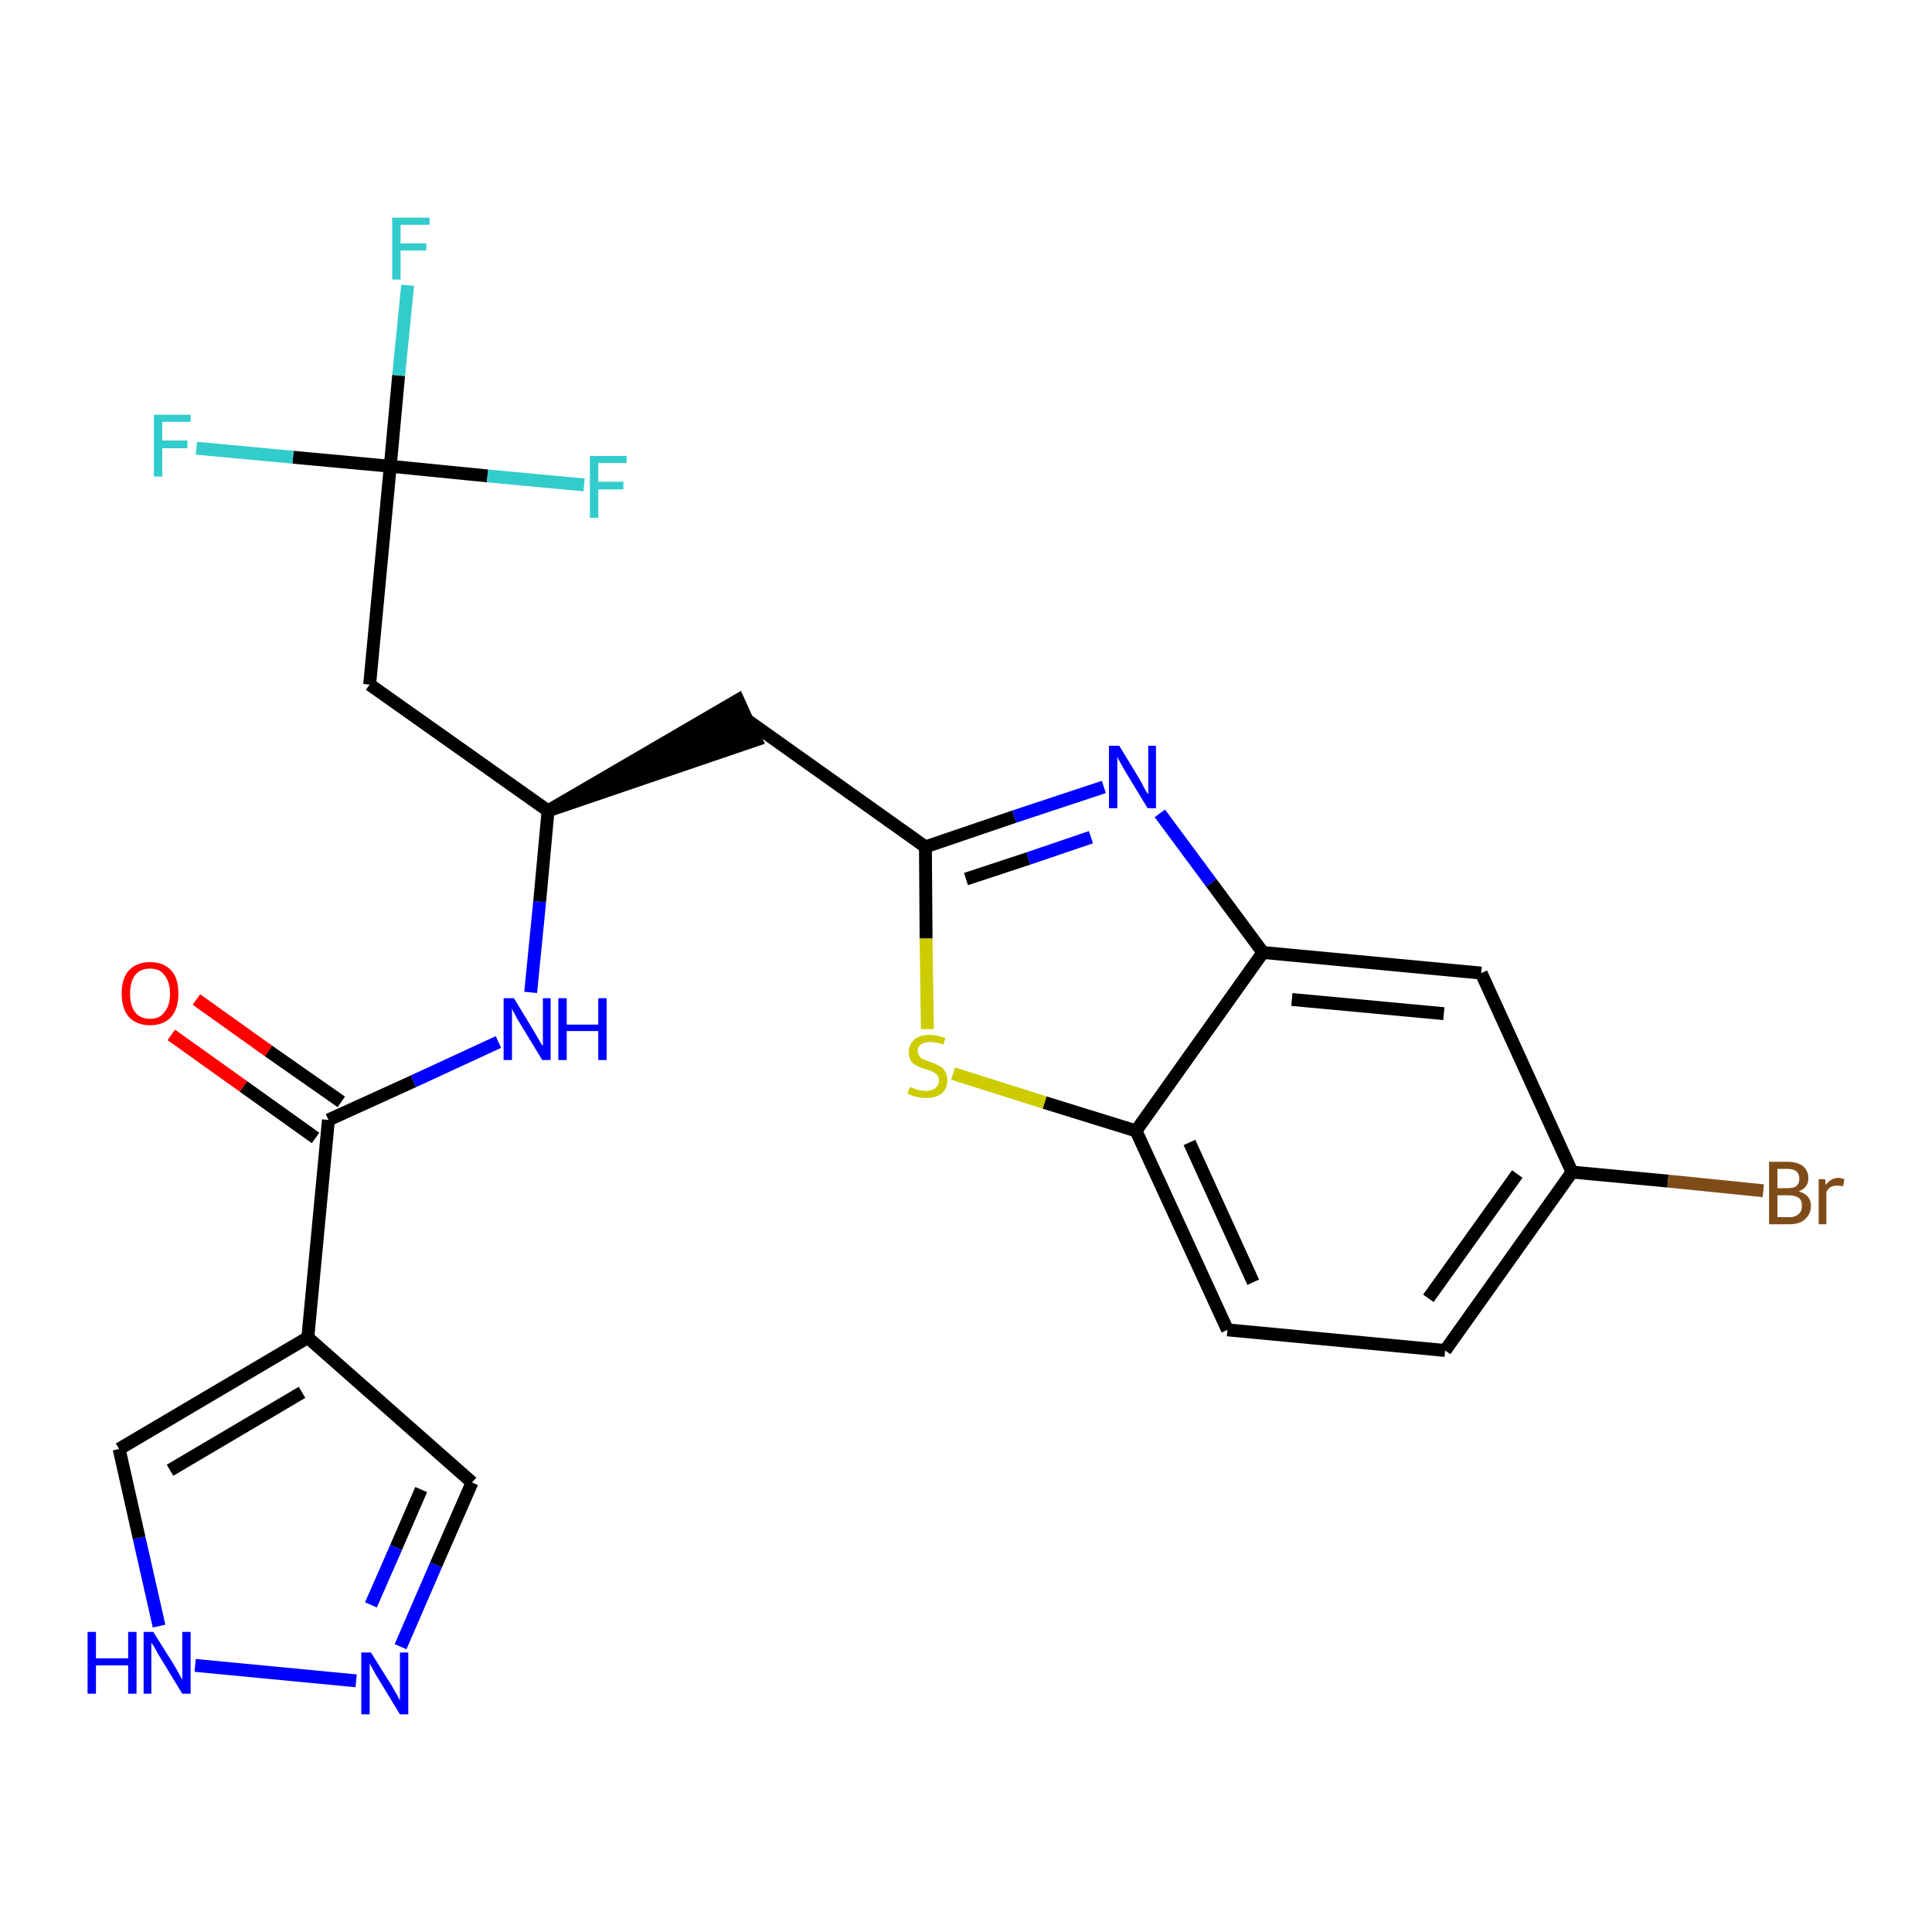 <?xml version='1.0' encoding='iso-8859-1'?>
<svg version='1.1' baseProfile='full'
              xmlns='http://www.w3.org/2000/svg'
                      xmlns:rdkit='http://www.rdkit.org/xml'
                      xmlns:xlink='http://www.w3.org/1999/xlink'
                  xml:space='preserve'
width='300px' height='300px' viewBox='0 0 300 300'>
<!-- END OF HEADER -->
<path class='bond-0 atom-0 atom-1' d='M 26.6,160.7 L 37.8,168.7' style='fill:none;fill-rule:evenodd;stroke:#FF0000;stroke-width:2.0px;stroke-linecap:butt;stroke-linejoin:miter;stroke-opacity:1' />
<path class='bond-0 atom-0 atom-1' d='M 37.8,168.7 L 49.0,176.7' style='fill:none;fill-rule:evenodd;stroke:#000000;stroke-width:2.0px;stroke-linecap:butt;stroke-linejoin:miter;stroke-opacity:1' />
<path class='bond-0 atom-0 atom-1' d='M 30.5,155.2 L 41.7,163.2' style='fill:none;fill-rule:evenodd;stroke:#FF0000;stroke-width:2.0px;stroke-linecap:butt;stroke-linejoin:miter;stroke-opacity:1' />
<path class='bond-0 atom-0 atom-1' d='M 41.7,163.2 L 53.0,171.1' style='fill:none;fill-rule:evenodd;stroke:#000000;stroke-width:2.0px;stroke-linecap:butt;stroke-linejoin:miter;stroke-opacity:1' />
<path class='bond-1 atom-1 atom-2' d='M 51.0,173.9 L 64.2,167.9' style='fill:none;fill-rule:evenodd;stroke:#000000;stroke-width:2.0px;stroke-linecap:butt;stroke-linejoin:miter;stroke-opacity:1' />
<path class='bond-1 atom-1 atom-2' d='M 64.2,167.9 L 77.4,161.8' style='fill:none;fill-rule:evenodd;stroke:#0000FF;stroke-width:2.0px;stroke-linecap:butt;stroke-linejoin:miter;stroke-opacity:1' />
<path class='bond-19 atom-1 atom-20' d='M 51.0,173.9 L 47.8,207.7' style='fill:none;fill-rule:evenodd;stroke:#000000;stroke-width:2.0px;stroke-linecap:butt;stroke-linejoin:miter;stroke-opacity:1' />
<path class='bond-2 atom-2 atom-3' d='M 82.4,154.1 L 83.8,140.0' style='fill:none;fill-rule:evenodd;stroke:#0000FF;stroke-width:2.0px;stroke-linecap:butt;stroke-linejoin:miter;stroke-opacity:1' />
<path class='bond-2 atom-2 atom-3' d='M 83.8,140.0 L 85.1,125.9' style='fill:none;fill-rule:evenodd;stroke:#000000;stroke-width:2.0px;stroke-linecap:butt;stroke-linejoin:miter;stroke-opacity:1' />
<path class='bond-3 atom-3 atom-4' d='M 85.1,125.9 L 117.4,114.9 L 114.6,108.7 Z' style='fill:#000000;fill-rule:evenodd;fill-opacity:1;stroke:#000000;stroke-width:2.0px;stroke-linecap:butt;stroke-linejoin:miter;stroke-opacity:1;' />
<path class='bond-14 atom-3 atom-15' d='M 85.1,125.9 L 57.4,106.3' style='fill:none;fill-rule:evenodd;stroke:#000000;stroke-width:2.0px;stroke-linecap:butt;stroke-linejoin:miter;stroke-opacity:1' />
<path class='bond-4 atom-4 atom-5' d='M 116.0,111.8 L 143.7,131.5' style='fill:none;fill-rule:evenodd;stroke:#000000;stroke-width:2.0px;stroke-linecap:butt;stroke-linejoin:miter;stroke-opacity:1' />
<path class='bond-5 atom-5 atom-6' d='M 143.7,131.5 L 157.5,126.8' style='fill:none;fill-rule:evenodd;stroke:#000000;stroke-width:2.0px;stroke-linecap:butt;stroke-linejoin:miter;stroke-opacity:1' />
<path class='bond-5 atom-5 atom-6' d='M 157.5,126.8 L 171.4,122.2' style='fill:none;fill-rule:evenodd;stroke:#0000FF;stroke-width:2.0px;stroke-linecap:butt;stroke-linejoin:miter;stroke-opacity:1' />
<path class='bond-5 atom-5 atom-6' d='M 150.0,136.5 L 159.7,133.3' style='fill:none;fill-rule:evenodd;stroke:#000000;stroke-width:2.0px;stroke-linecap:butt;stroke-linejoin:miter;stroke-opacity:1' />
<path class='bond-5 atom-5 atom-6' d='M 159.7,133.3 L 169.4,130.0' style='fill:none;fill-rule:evenodd;stroke:#0000FF;stroke-width:2.0px;stroke-linecap:butt;stroke-linejoin:miter;stroke-opacity:1' />
<path class='bond-24 atom-14 atom-5' d='M 144.0,159.8 L 143.8,145.7' style='fill:none;fill-rule:evenodd;stroke:#CCCC00;stroke-width:2.0px;stroke-linecap:butt;stroke-linejoin:miter;stroke-opacity:1' />
<path class='bond-24 atom-14 atom-5' d='M 143.8,145.7 L 143.7,131.5' style='fill:none;fill-rule:evenodd;stroke:#000000;stroke-width:2.0px;stroke-linecap:butt;stroke-linejoin:miter;stroke-opacity:1' />
<path class='bond-6 atom-6 atom-7' d='M 180.1,126.3 L 188.1,137.1' style='fill:none;fill-rule:evenodd;stroke:#0000FF;stroke-width:2.0px;stroke-linecap:butt;stroke-linejoin:miter;stroke-opacity:1' />
<path class='bond-6 atom-6 atom-7' d='M 188.1,137.1 L 196.1,147.9' style='fill:none;fill-rule:evenodd;stroke:#000000;stroke-width:2.0px;stroke-linecap:butt;stroke-linejoin:miter;stroke-opacity:1' />
<path class='bond-7 atom-7 atom-8' d='M 196.1,147.9 L 230.0,151.1' style='fill:none;fill-rule:evenodd;stroke:#000000;stroke-width:2.0px;stroke-linecap:butt;stroke-linejoin:miter;stroke-opacity:1' />
<path class='bond-7 atom-7 atom-8' d='M 200.6,155.2 L 224.2,157.4' style='fill:none;fill-rule:evenodd;stroke:#000000;stroke-width:2.0px;stroke-linecap:butt;stroke-linejoin:miter;stroke-opacity:1' />
<path class='bond-26 atom-13 atom-7' d='M 176.4,175.6 L 196.1,147.9' style='fill:none;fill-rule:evenodd;stroke:#000000;stroke-width:2.0px;stroke-linecap:butt;stroke-linejoin:miter;stroke-opacity:1' />
<path class='bond-8 atom-8 atom-9' d='M 230.0,151.1 L 244.1,182.0' style='fill:none;fill-rule:evenodd;stroke:#000000;stroke-width:2.0px;stroke-linecap:butt;stroke-linejoin:miter;stroke-opacity:1' />
<path class='bond-9 atom-9 atom-10' d='M 244.1,182.0 L 259.0,183.4' style='fill:none;fill-rule:evenodd;stroke:#000000;stroke-width:2.0px;stroke-linecap:butt;stroke-linejoin:miter;stroke-opacity:1' />
<path class='bond-9 atom-9 atom-10' d='M 259.0,183.4 L 273.8,184.9' style='fill:none;fill-rule:evenodd;stroke:#7F4C19;stroke-width:2.0px;stroke-linecap:butt;stroke-linejoin:miter;stroke-opacity:1' />
<path class='bond-10 atom-9 atom-11' d='M 244.1,182.0 L 224.4,209.7' style='fill:none;fill-rule:evenodd;stroke:#000000;stroke-width:2.0px;stroke-linecap:butt;stroke-linejoin:miter;stroke-opacity:1' />
<path class='bond-10 atom-9 atom-11' d='M 235.6,182.3 L 221.8,201.6' style='fill:none;fill-rule:evenodd;stroke:#000000;stroke-width:2.0px;stroke-linecap:butt;stroke-linejoin:miter;stroke-opacity:1' />
<path class='bond-11 atom-11 atom-12' d='M 224.4,209.7 L 190.6,206.5' style='fill:none;fill-rule:evenodd;stroke:#000000;stroke-width:2.0px;stroke-linecap:butt;stroke-linejoin:miter;stroke-opacity:1' />
<path class='bond-12 atom-12 atom-13' d='M 190.6,206.5 L 176.4,175.6' style='fill:none;fill-rule:evenodd;stroke:#000000;stroke-width:2.0px;stroke-linecap:butt;stroke-linejoin:miter;stroke-opacity:1' />
<path class='bond-12 atom-12 atom-13' d='M 194.6,199.1 L 184.7,177.4' style='fill:none;fill-rule:evenodd;stroke:#000000;stroke-width:2.0px;stroke-linecap:butt;stroke-linejoin:miter;stroke-opacity:1' />
<path class='bond-13 atom-13 atom-14' d='M 176.4,175.6 L 162.2,171.2' style='fill:none;fill-rule:evenodd;stroke:#000000;stroke-width:2.0px;stroke-linecap:butt;stroke-linejoin:miter;stroke-opacity:1' />
<path class='bond-13 atom-13 atom-14' d='M 162.2,171.2 L 148.0,166.7' style='fill:none;fill-rule:evenodd;stroke:#CCCC00;stroke-width:2.0px;stroke-linecap:butt;stroke-linejoin:miter;stroke-opacity:1' />
<path class='bond-15 atom-15 atom-16' d='M 57.4,106.3 L 60.6,72.4' style='fill:none;fill-rule:evenodd;stroke:#000000;stroke-width:2.0px;stroke-linecap:butt;stroke-linejoin:miter;stroke-opacity:1' />
<path class='bond-16 atom-16 atom-17' d='M 60.6,72.4 L 61.9,58.3' style='fill:none;fill-rule:evenodd;stroke:#000000;stroke-width:2.0px;stroke-linecap:butt;stroke-linejoin:miter;stroke-opacity:1' />
<path class='bond-16 atom-16 atom-17' d='M 61.9,58.3 L 63.3,44.3' style='fill:none;fill-rule:evenodd;stroke:#33CCCC;stroke-width:2.0px;stroke-linecap:butt;stroke-linejoin:miter;stroke-opacity:1' />
<path class='bond-17 atom-16 atom-18' d='M 60.6,72.4 L 45.5,71.0' style='fill:none;fill-rule:evenodd;stroke:#000000;stroke-width:2.0px;stroke-linecap:butt;stroke-linejoin:miter;stroke-opacity:1' />
<path class='bond-17 atom-16 atom-18' d='M 45.5,71.0 L 30.5,69.6' style='fill:none;fill-rule:evenodd;stroke:#33CCCC;stroke-width:2.0px;stroke-linecap:butt;stroke-linejoin:miter;stroke-opacity:1' />
<path class='bond-18 atom-16 atom-19' d='M 60.6,72.4 L 75.7,73.9' style='fill:none;fill-rule:evenodd;stroke:#000000;stroke-width:2.0px;stroke-linecap:butt;stroke-linejoin:miter;stroke-opacity:1' />
<path class='bond-18 atom-16 atom-19' d='M 75.7,73.9 L 90.7,75.3' style='fill:none;fill-rule:evenodd;stroke:#33CCCC;stroke-width:2.0px;stroke-linecap:butt;stroke-linejoin:miter;stroke-opacity:1' />
<path class='bond-20 atom-20 atom-21' d='M 47.8,207.7 L 73.3,230.2' style='fill:none;fill-rule:evenodd;stroke:#000000;stroke-width:2.0px;stroke-linecap:butt;stroke-linejoin:miter;stroke-opacity:1' />
<path class='bond-25 atom-24 atom-20' d='M 18.5,225.0 L 47.8,207.7' style='fill:none;fill-rule:evenodd;stroke:#000000;stroke-width:2.0px;stroke-linecap:butt;stroke-linejoin:miter;stroke-opacity:1' />
<path class='bond-25 atom-24 atom-20' d='M 26.4,228.3 L 46.9,216.2' style='fill:none;fill-rule:evenodd;stroke:#000000;stroke-width:2.0px;stroke-linecap:butt;stroke-linejoin:miter;stroke-opacity:1' />
<path class='bond-21 atom-21 atom-22' d='M 73.3,230.2 L 67.7,243.0' style='fill:none;fill-rule:evenodd;stroke:#000000;stroke-width:2.0px;stroke-linecap:butt;stroke-linejoin:miter;stroke-opacity:1' />
<path class='bond-21 atom-21 atom-22' d='M 67.7,243.0 L 62.2,255.7' style='fill:none;fill-rule:evenodd;stroke:#0000FF;stroke-width:2.0px;stroke-linecap:butt;stroke-linejoin:miter;stroke-opacity:1' />
<path class='bond-21 atom-21 atom-22' d='M 65.4,231.3 L 61.5,240.3' style='fill:none;fill-rule:evenodd;stroke:#000000;stroke-width:2.0px;stroke-linecap:butt;stroke-linejoin:miter;stroke-opacity:1' />
<path class='bond-21 atom-21 atom-22' d='M 61.5,240.3 L 57.6,249.2' style='fill:none;fill-rule:evenodd;stroke:#0000FF;stroke-width:2.0px;stroke-linecap:butt;stroke-linejoin:miter;stroke-opacity:1' />
<path class='bond-22 atom-22 atom-23' d='M 55.3,261.0 L 30.3,258.6' style='fill:none;fill-rule:evenodd;stroke:#0000FF;stroke-width:2.0px;stroke-linecap:butt;stroke-linejoin:miter;stroke-opacity:1' />
<path class='bond-23 atom-23 atom-24' d='M 24.7,252.5 L 21.6,238.8' style='fill:none;fill-rule:evenodd;stroke:#0000FF;stroke-width:2.0px;stroke-linecap:butt;stroke-linejoin:miter;stroke-opacity:1' />
<path class='bond-23 atom-23 atom-24' d='M 21.6,238.8 L 18.5,225.0' style='fill:none;fill-rule:evenodd;stroke:#000000;stroke-width:2.0px;stroke-linecap:butt;stroke-linejoin:miter;stroke-opacity:1' />
<path  class='atom-0' d='M 18.9 154.3
Q 18.9 151.9, 20.0 150.7
Q 21.2 149.4, 23.3 149.4
Q 25.4 149.4, 26.6 150.7
Q 27.7 151.9, 27.7 154.3
Q 27.7 156.6, 26.6 157.9
Q 25.4 159.2, 23.3 159.2
Q 21.2 159.2, 20.0 157.9
Q 18.9 156.6, 18.9 154.3
M 23.3 158.2
Q 24.8 158.2, 25.5 157.2
Q 26.4 156.2, 26.4 154.3
Q 26.4 152.4, 25.5 151.4
Q 24.8 150.4, 23.3 150.4
Q 21.8 150.4, 21.0 151.4
Q 20.2 152.4, 20.2 154.3
Q 20.2 156.2, 21.0 157.2
Q 21.8 158.2, 23.3 158.2
' fill='#FF0000'/>
<path  class='atom-2' d='M 79.8 155.0
L 82.9 160.1
Q 83.2 160.6, 83.7 161.5
Q 84.2 162.4, 84.3 162.4
L 84.3 155.0
L 85.5 155.0
L 85.5 164.6
L 84.2 164.6
L 80.8 159.0
Q 80.4 158.4, 80.0 157.6
Q 79.6 156.9, 79.5 156.6
L 79.5 164.6
L 78.2 164.6
L 78.2 155.0
L 79.8 155.0
' fill='#0000FF'/>
<path  class='atom-2' d='M 86.7 155.0
L 88.0 155.0
L 88.0 159.1
L 92.9 159.1
L 92.9 155.0
L 94.2 155.0
L 94.2 164.6
L 92.9 164.6
L 92.9 160.1
L 88.0 160.1
L 88.0 164.6
L 86.7 164.6
L 86.7 155.0
' fill='#0000FF'/>
<path  class='atom-6' d='M 173.8 115.8
L 176.9 120.9
Q 177.2 121.4, 177.7 122.4
Q 178.2 123.3, 178.3 123.3
L 178.3 115.8
L 179.5 115.8
L 179.5 125.5
L 178.2 125.5
L 174.8 119.9
Q 174.4 119.2, 174.0 118.5
Q 173.6 117.8, 173.5 117.5
L 173.5 125.5
L 172.2 125.5
L 172.2 115.8
L 173.8 115.8
' fill='#0000FF'/>
<path  class='atom-10' d='M 279.3 185.0
Q 280.3 185.3, 280.7 185.8
Q 281.2 186.4, 281.2 187.2
Q 281.2 188.5, 280.3 189.3
Q 279.5 190.1, 277.9 190.1
L 274.7 190.1
L 274.7 180.4
L 277.5 180.4
Q 279.1 180.4, 280.0 181.1
Q 280.8 181.8, 280.8 183.0
Q 280.8 184.4, 279.3 185.0
M 276.0 181.5
L 276.0 184.5
L 277.5 184.5
Q 278.5 184.5, 278.9 184.2
Q 279.4 183.8, 279.4 183.0
Q 279.4 181.5, 277.5 181.5
L 276.0 181.5
M 277.9 189.0
Q 278.8 189.0, 279.3 188.5
Q 279.8 188.1, 279.8 187.2
Q 279.8 186.4, 279.3 186.0
Q 278.7 185.6, 277.7 185.6
L 276.0 185.6
L 276.0 189.0
L 277.9 189.0
' fill='#7F4C19'/>
<path  class='atom-10' d='M 283.4 183.1
L 283.5 184.0
Q 284.3 182.9, 285.5 182.9
Q 285.8 182.9, 286.4 183.1
L 286.2 184.2
Q 285.6 184.1, 285.2 184.1
Q 284.7 184.1, 284.3 184.3
Q 283.9 184.5, 283.6 185.1
L 283.6 190.1
L 282.4 190.1
L 282.4 183.1
L 283.4 183.1
' fill='#7F4C19'/>
<path  class='atom-14' d='M 141.3 168.8
Q 141.4 168.8, 141.9 169.0
Q 142.3 169.2, 142.8 169.3
Q 143.3 169.4, 143.8 169.4
Q 144.7 169.4, 145.2 169.0
Q 145.8 168.5, 145.8 167.8
Q 145.8 167.2, 145.5 166.9
Q 145.2 166.6, 144.8 166.4
Q 144.4 166.2, 143.7 166.0
Q 142.9 165.8, 142.4 165.5
Q 141.9 165.3, 141.5 164.8
Q 141.1 164.2, 141.1 163.4
Q 141.1 162.2, 142.0 161.4
Q 142.8 160.7, 144.4 160.7
Q 145.5 160.7, 146.8 161.2
L 146.5 162.2
Q 145.3 161.8, 144.5 161.8
Q 143.5 161.8, 143.0 162.2
Q 142.5 162.5, 142.5 163.2
Q 142.5 163.7, 142.8 164.0
Q 143.0 164.4, 143.4 164.5
Q 143.8 164.7, 144.5 164.9
Q 145.3 165.2, 145.8 165.5
Q 146.4 165.7, 146.7 166.3
Q 147.1 166.8, 147.1 167.8
Q 147.1 169.1, 146.2 169.8
Q 145.3 170.5, 143.9 170.5
Q 143.0 170.5, 142.3 170.3
Q 141.7 170.2, 140.9 169.8
L 141.3 168.8
' fill='#CCCC00'/>
<path  class='atom-17' d='M 60.9 33.8
L 66.7 33.8
L 66.7 34.9
L 62.2 34.9
L 62.2 37.8
L 66.2 37.8
L 66.2 38.9
L 62.2 38.9
L 62.2 43.4
L 60.9 43.4
L 60.9 33.8
' fill='#33CCCC'/>
<path  class='atom-18' d='M 23.9 64.4
L 29.6 64.4
L 29.6 65.5
L 25.2 65.5
L 25.2 68.4
L 29.1 68.4
L 29.1 69.6
L 25.2 69.6
L 25.2 74.0
L 23.9 74.0
L 23.9 64.4
' fill='#33CCCC'/>
<path  class='atom-19' d='M 91.6 70.8
L 97.3 70.8
L 97.3 71.9
L 92.9 71.9
L 92.9 74.8
L 96.8 74.8
L 96.8 76.0
L 92.9 76.0
L 92.9 80.4
L 91.6 80.4
L 91.6 70.8
' fill='#33CCCC'/>
<path  class='atom-22' d='M 57.6 256.6
L 60.8 261.7
Q 61.1 262.2, 61.6 263.1
Q 62.1 264.0, 62.1 264.1
L 62.1 256.6
L 63.4 256.6
L 63.4 266.2
L 62.1 266.2
L 58.7 260.6
Q 58.3 260.0, 57.9 259.2
Q 57.5 258.5, 57.4 258.3
L 57.4 266.2
L 56.1 266.2
L 56.1 256.6
L 57.6 256.6
' fill='#0000FF'/>
<path  class='atom-23' d='M 13.6 253.4
L 14.9 253.4
L 14.9 257.5
L 19.9 257.5
L 19.9 253.4
L 21.2 253.4
L 21.2 263.0
L 19.9 263.0
L 19.9 258.6
L 14.9 258.6
L 14.9 263.0
L 13.6 263.0
L 13.6 253.4
' fill='#0000FF'/>
<path  class='atom-23' d='M 23.8 253.4
L 27.0 258.5
Q 27.3 259.0, 27.8 259.9
Q 28.3 260.8, 28.3 260.9
L 28.3 253.4
L 29.6 253.4
L 29.6 263.0
L 28.3 263.0
L 24.9 257.4
Q 24.5 256.8, 24.1 256.0
Q 23.7 255.3, 23.5 255.1
L 23.5 263.0
L 22.3 263.0
L 22.3 253.4
L 23.8 253.4
' fill='#0000FF'/>
</svg>
